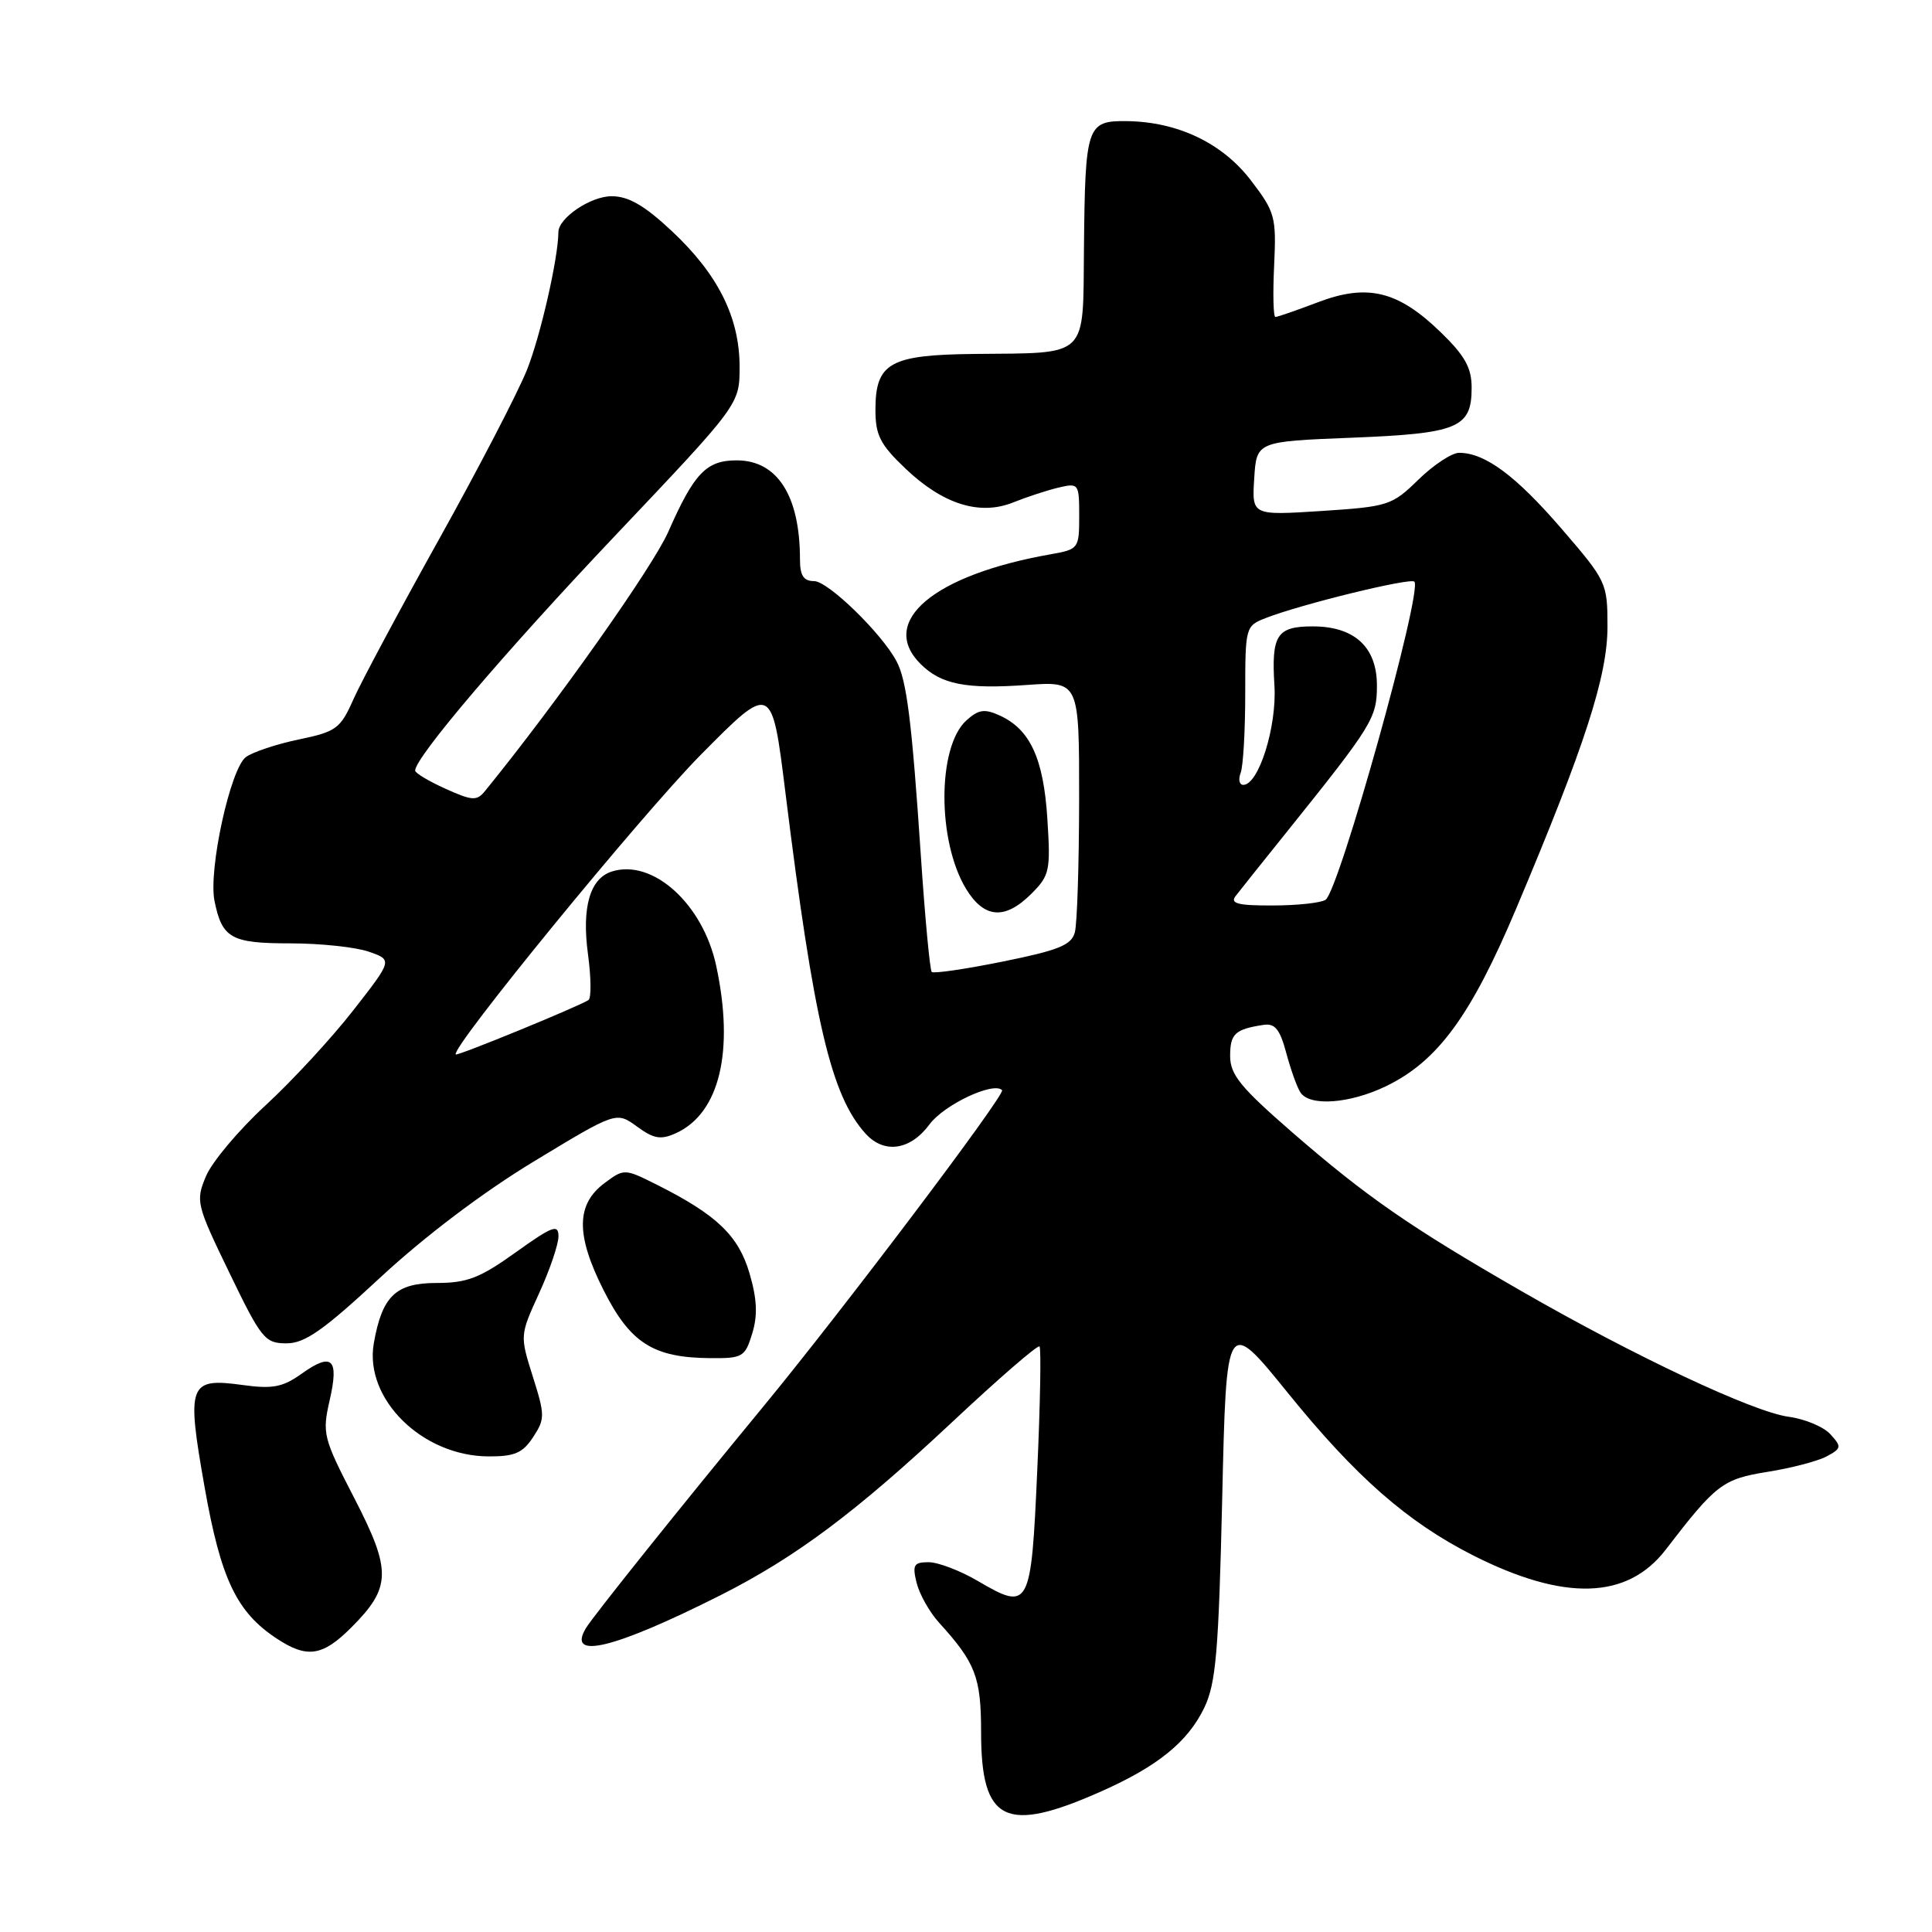 <?xml version="1.0" encoding="UTF-8" standalone="no"?>
<!DOCTYPE svg PUBLIC "-//W3C//DTD SVG 1.1//EN" "http://www.w3.org/Graphics/SVG/1.1/DTD/svg11.dtd" >
<svg xmlns="http://www.w3.org/2000/svg" xmlns:xlink="http://www.w3.org/1999/xlink" version="1.1" viewBox="0 0 256 256">
 <g >
 <path fill="currentColor"
d=" M 145.96 237.35 C 153.42 234.03 157.38 230.81 159.56 226.31 C 161.12 223.06 161.47 218.99 161.95 198.50 C 162.50 174.50 162.50 174.50 170.69 184.62 C 179.68 195.72 186.49 201.68 195.18 206.09 C 207.29 212.21 215.64 211.96 220.73 205.32 C 227.37 196.67 228.27 195.98 234.20 195.03 C 237.34 194.53 240.87 193.61 242.04 192.98 C 244.01 191.92 244.05 191.71 242.54 190.05 C 241.65 189.06 239.16 188.02 237.01 187.73 C 232.31 187.10 216.53 179.68 201.50 171.02 C 186.82 162.57 181.07 158.58 171.25 150.06 C 164.37 144.08 163.00 142.40 163.00 139.92 C 163.00 136.98 163.64 136.38 167.43 135.80 C 168.93 135.57 169.60 136.39 170.43 139.50 C 171.02 141.70 171.86 144.07 172.31 144.75 C 173.53 146.64 178.85 146.25 183.67 143.92 C 190.52 140.60 194.91 134.60 200.92 120.35 C 210.03 98.76 213.00 89.59 213.00 83.02 C 213.00 77.23 212.88 76.98 206.88 70.02 C 200.83 63.01 196.76 60.00 193.34 60.00 C 192.38 60.00 189.95 61.60 187.94 63.56 C 184.44 66.98 183.96 67.13 175.09 67.71 C 165.88 68.30 165.88 68.30 166.19 63.40 C 166.50 58.50 166.50 58.50 179.10 58.00 C 193.23 57.44 195.00 56.70 195.00 51.38 C 195.00 48.73 194.11 47.13 190.90 44.02 C 185.25 38.54 181.20 37.55 174.63 40.05 C 171.81 41.12 169.28 42.00 169.00 42.00 C 168.72 42.00 168.65 38.93 168.83 35.18 C 169.13 28.74 168.96 28.10 165.78 23.94 C 162.00 18.97 156.08 16.14 149.32 16.05 C 144.00 15.99 143.79 16.61 143.63 32.89 C 143.48 47.63 144.40 46.74 129.08 46.90 C 117.90 47.02 116.00 48.09 116.00 54.31 C 116.00 57.67 116.63 58.91 119.99 62.10 C 124.97 66.84 129.85 68.36 134.29 66.56 C 136.06 65.85 138.74 64.97 140.25 64.61 C 142.93 63.98 143.00 64.07 143.00 68.37 C 143.00 72.68 142.92 72.79 139.25 73.44 C 123.71 76.17 116.36 82.36 121.97 87.97 C 124.69 90.69 127.99 91.34 136.08 90.76 C 143.00 90.27 143.00 90.27 142.99 105.88 C 142.98 114.47 142.73 122.42 142.42 123.55 C 141.97 125.23 140.26 125.92 132.88 127.41 C 127.94 128.41 123.70 129.03 123.46 128.79 C 123.22 128.55 122.57 121.64 122.02 113.43 C 120.83 95.64 120.15 90.14 118.79 87.61 C 116.80 83.88 109.71 77.00 107.87 77.00 C 106.48 77.00 106.00 76.27 106.00 74.12 C 106.00 65.69 103.00 61.00 97.62 61.00 C 93.59 61.00 91.98 62.68 88.55 70.47 C 86.48 75.15 73.79 93.11 64.27 104.81 C 63.18 106.15 62.59 106.12 59.02 104.51 C 56.81 103.51 55.00 102.43 55.01 102.10 C 55.04 100.32 66.87 86.43 81.45 71.04 C 98.00 53.58 98.00 53.58 98.00 48.61 C 98.00 42.06 95.14 36.34 89.00 30.60 C 85.39 27.22 83.28 26.00 81.04 26.00 C 78.27 26.00 74.01 28.87 73.99 30.75 C 73.97 34.22 71.61 44.53 69.83 49.00 C 68.62 52.02 63.36 62.15 58.15 71.50 C 52.94 80.85 47.84 90.38 46.82 92.68 C 45.11 96.54 44.56 96.95 39.61 97.98 C 36.67 98.59 33.51 99.64 32.59 100.31 C 30.53 101.82 27.60 115.23 28.42 119.36 C 29.42 124.33 30.62 125.00 38.47 125.00 C 42.45 125.00 47.12 125.50 48.86 126.10 C 52.02 127.20 52.02 127.20 46.83 133.85 C 43.98 137.51 38.74 143.19 35.18 146.47 C 31.62 149.75 28.07 153.98 27.29 155.86 C 25.91 159.16 26.01 159.59 30.39 168.64 C 34.63 177.41 35.10 178.00 37.96 178.00 C 40.41 178.00 42.86 176.27 50.42 169.25 C 56.24 163.85 64.01 157.97 70.75 153.89 C 81.66 147.28 81.66 147.28 84.40 149.27 C 86.64 150.91 87.56 151.06 89.57 150.15 C 95.35 147.52 97.33 139.28 94.90 127.97 C 93.14 119.77 86.49 113.76 81.07 115.48 C 78.17 116.40 77.07 120.22 77.91 126.43 C 78.33 129.54 78.36 132.28 77.97 132.52 C 76.42 133.47 60.62 139.95 60.39 139.72 C 59.63 138.97 84.94 108.02 92.87 100.00 C 102.27 90.50 102.27 90.50 104.07 105.00 C 107.85 135.49 110.13 145.17 114.69 150.21 C 117.15 152.93 120.62 152.43 123.16 148.99 C 125.09 146.38 131.63 143.29 132.78 144.45 C 133.29 144.96 111.62 173.67 101.04 186.50 C 90.11 199.76 78.55 214.20 77.63 215.75 C 75.08 220.01 81.40 218.46 95.48 211.37 C 105.44 206.34 113.40 200.39 126.16 188.44 C 132.29 182.69 137.51 178.17 137.74 178.41 C 137.97 178.64 137.84 186.04 137.44 194.86 C 136.63 213.09 136.41 213.50 129.59 209.50 C 127.24 208.12 124.30 207.00 123.05 207.00 C 121.08 207.00 120.87 207.36 121.46 209.75 C 121.84 211.26 123.17 213.62 124.42 215.00 C 129.27 220.33 130.00 222.24 130.00 229.53 C 130.00 241.45 133.22 243.02 145.96 237.35 Z  M 46.54 215.66 C 51.86 210.34 51.91 208.12 46.94 198.50 C 42.82 190.52 42.68 189.95 43.68 185.55 C 44.95 180.03 44.01 179.14 39.96 182.03 C 37.46 183.81 36.12 184.07 32.15 183.52 C 25.00 182.54 24.69 183.36 27.11 197.05 C 29.26 209.23 31.34 213.61 36.67 217.12 C 40.69 219.77 42.73 219.47 46.54 215.66 Z  M 70.64 190.43 C 72.22 188.02 72.22 187.52 70.60 182.40 C 68.88 176.96 68.89 176.93 71.44 171.35 C 72.85 168.27 74.00 164.89 74.00 163.82 C 74.00 162.16 73.20 162.46 68.34 165.94 C 63.60 169.34 61.89 170.00 57.86 170.00 C 52.44 170.00 50.63 171.73 49.53 178.00 C 48.25 185.36 55.95 192.95 64.73 192.98 C 68.17 193.00 69.27 192.53 70.64 190.43 Z  M 99.67 176.71 C 100.41 174.30 100.32 172.16 99.32 168.74 C 97.86 163.74 94.99 160.98 87.11 157.02 C 82.75 154.83 82.71 154.83 80.11 156.76 C 76.32 159.58 76.28 163.64 79.99 170.98 C 83.51 177.96 86.56 179.90 94.08 179.96 C 98.41 180.00 98.72 179.81 99.67 176.71 Z  M 136.67 118.42 C 139.09 116.00 139.22 115.37 138.78 108.48 C 138.27 100.48 136.49 96.63 132.45 94.80 C 130.46 93.89 129.65 94.01 128.05 95.46 C 124.19 98.95 124.17 111.46 128.01 117.78 C 130.41 121.72 133.17 121.92 136.67 118.42 Z  M 163.71 118.75 C 164.24 118.06 167.33 114.18 170.59 110.13 C 181.89 96.05 182.45 95.13 182.45 90.83 C 182.45 85.74 179.47 83.00 173.95 83.00 C 169.18 83.00 168.45 84.13 168.87 90.87 C 169.20 96.28 166.78 104.00 164.74 104.00 C 164.22 104.00 164.06 103.29 164.39 102.42 C 164.73 101.55 165.00 96.81 165.00 91.89 C 165.00 83.06 165.03 82.94 167.75 81.88 C 172.54 80.03 186.86 76.53 187.41 77.07 C 188.55 78.22 177.43 118.08 175.64 119.23 C 175.01 119.64 171.86 119.98 168.63 119.98 C 164.08 120.00 162.97 119.72 163.71 118.75 Z "/>
</g>
</svg>